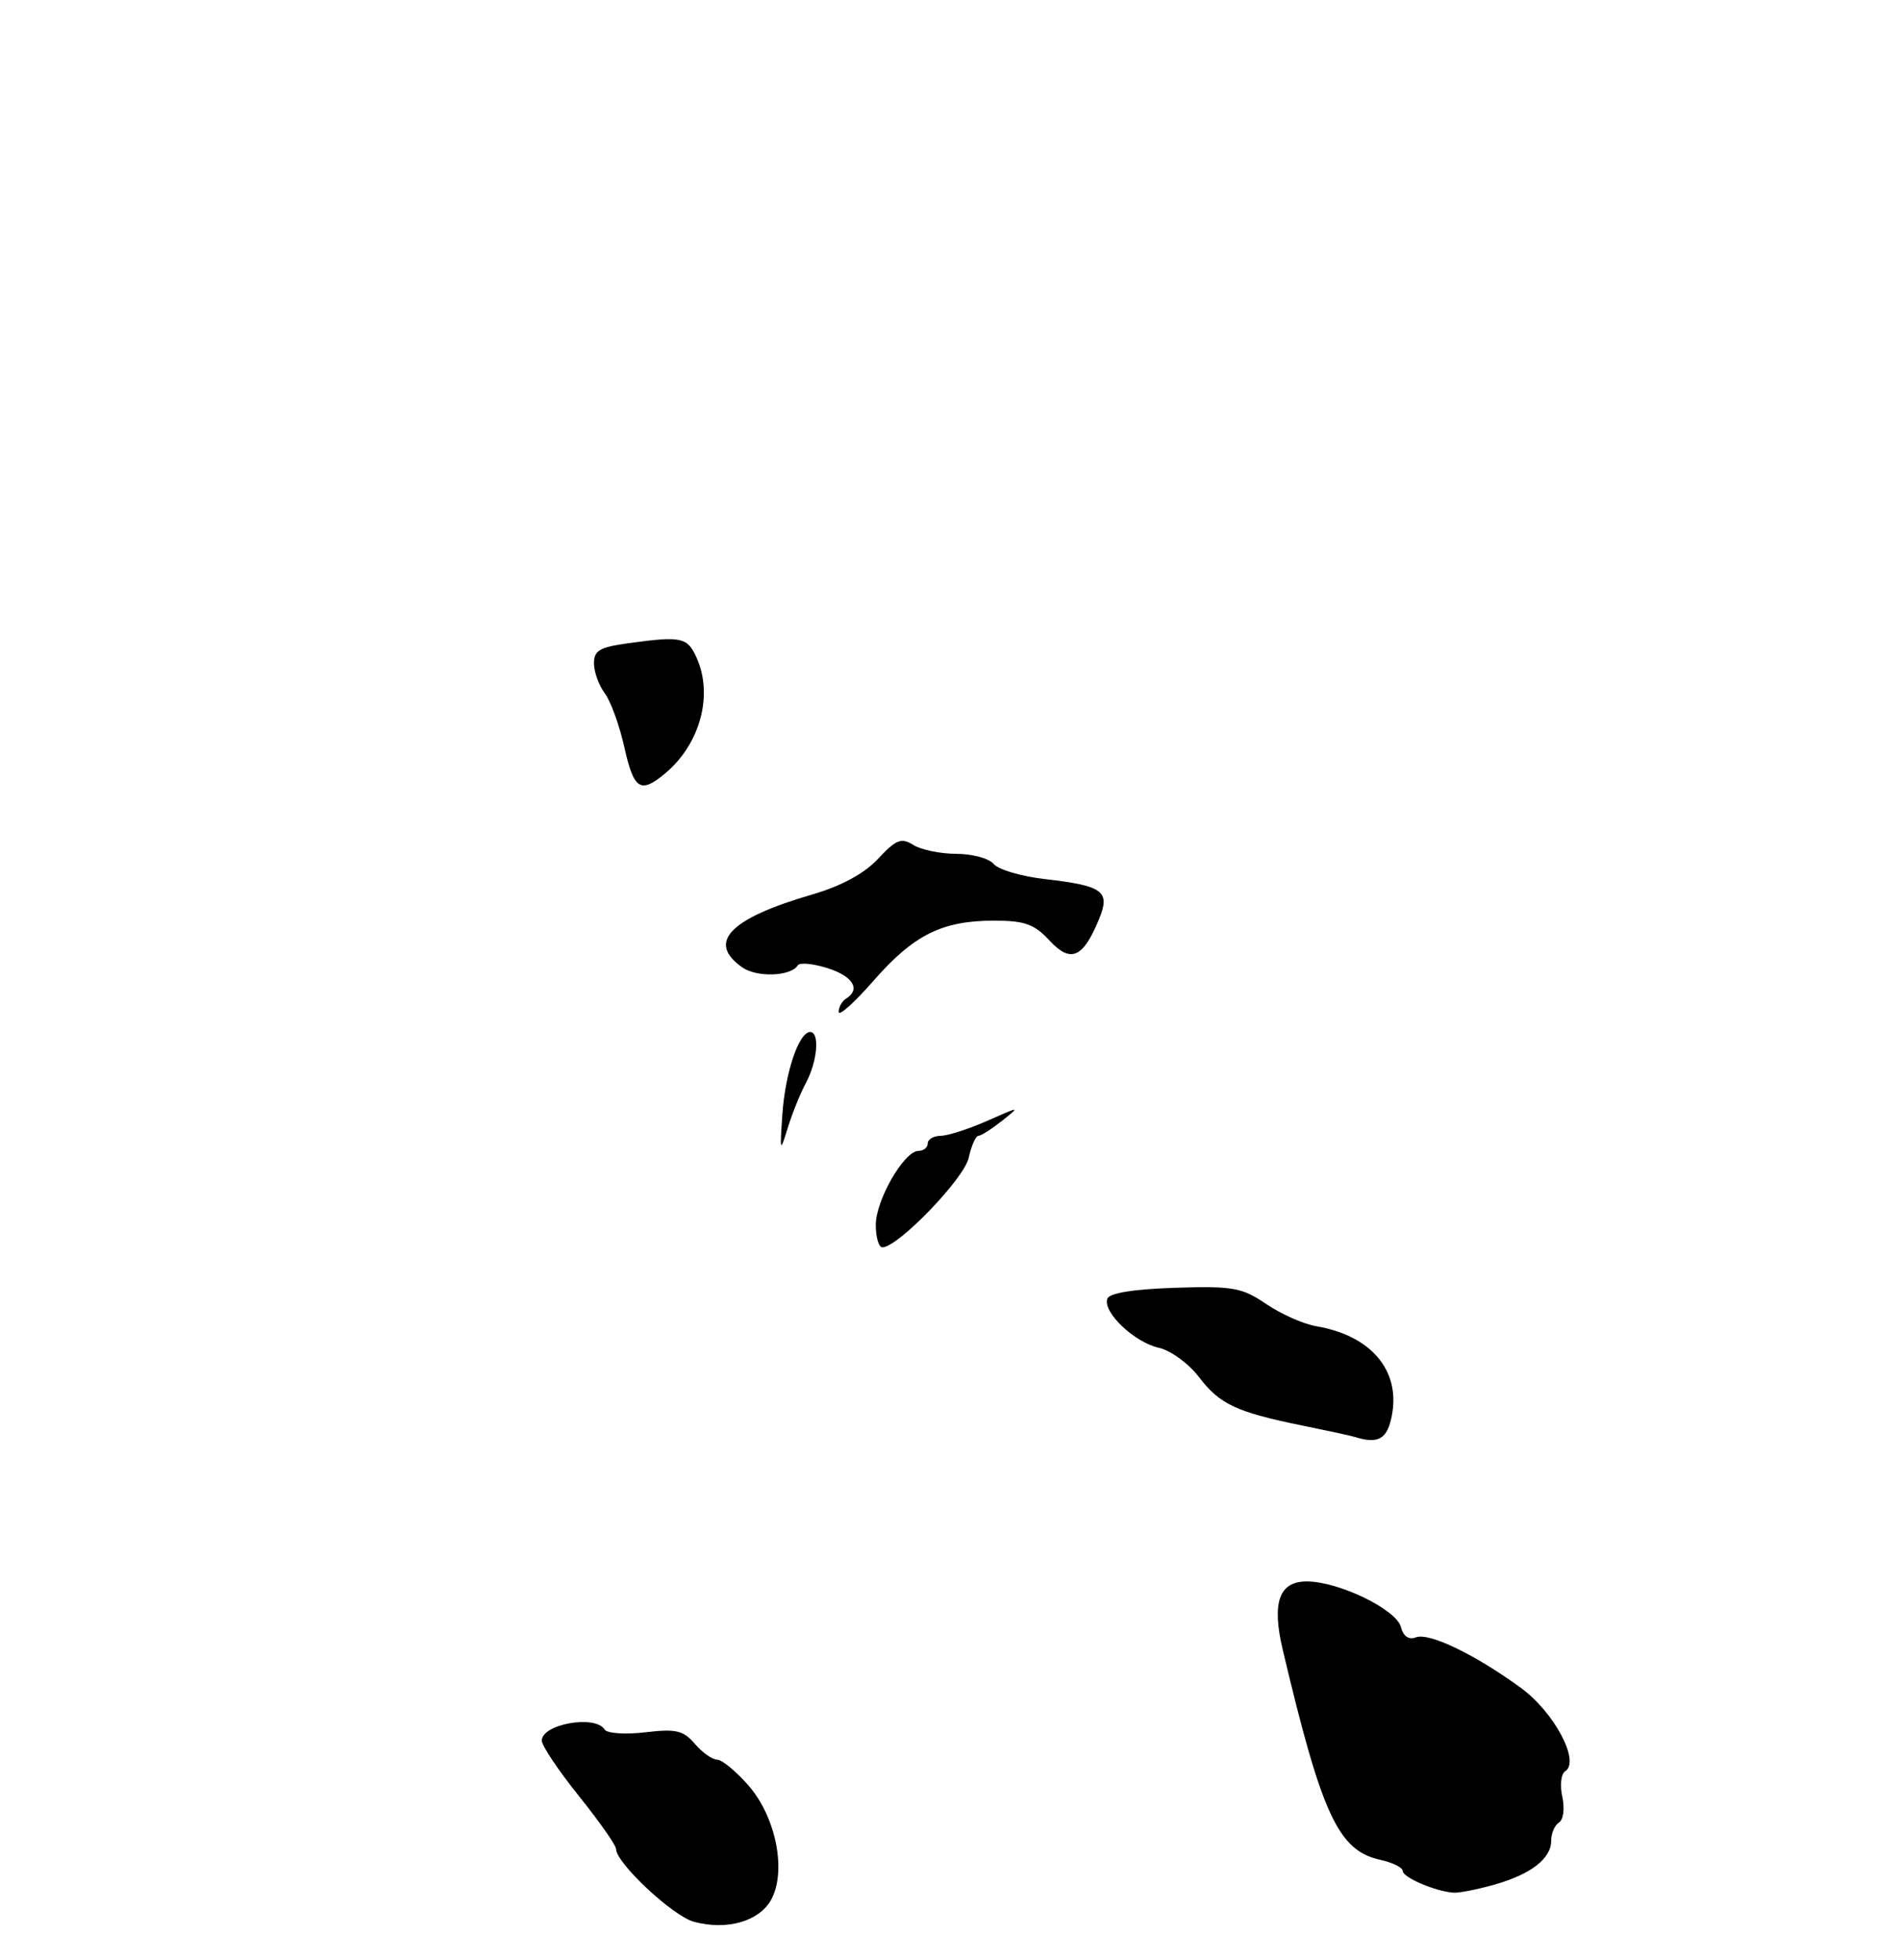 <?xml version="1.0" encoding="UTF-8" standalone="no"?>
<!DOCTYPE svg PUBLIC "-//W3C//DTD SVG 1.1//EN" "http://www.w3.org/Graphics/SVG/1.1/DTD/svg11.dtd" >
<svg xmlns="http://www.w3.org/2000/svg" xmlns:xlink="http://www.w3.org/1999/xlink" version="1.1" viewBox="0 0 256 264">
 <g >
 <path fill="currentColor"
d=" M 103.88 255.91 C 106.02 252.08 104.57 244.72 100.83 240.46 C 99.16 238.56 97.26 237.00 96.62 237.00 C 95.97 237.00 94.62 236.04 93.62 234.87 C 92.07 233.06 91.08 232.83 86.93 233.32 C 84.25 233.64 81.79 233.47 81.47 232.95 C 80.22 230.93 73.00 232.20 73.00 234.44 C 73.00 235.12 75.25 238.48 78.00 241.90 C 80.75 245.33 83.00 248.53 83.00 249.02 C 83.00 250.92 90.66 258.08 93.50 258.84 C 97.92 260.03 102.25 258.80 103.88 255.91 Z  M 201.38 253.83 C 206.31 252.42 209.00 250.33 209.00 247.90 C 209.00 246.92 209.48 245.82 210.06 245.46 C 210.65 245.10 210.85 243.58 210.50 242.00 C 210.16 240.45 210.33 238.91 210.88 238.57 C 212.96 237.29 209.42 230.61 204.91 227.33 C 198.72 222.82 192.55 219.85 190.77 220.53 C 189.81 220.90 189.08 220.40 188.75 219.13 C 188.12 216.76 180.36 213.00 176.07 213.00 C 172.33 213.00 171.33 215.84 172.83 222.19 C 178.11 244.51 180.32 249.25 185.99 250.50 C 187.64 250.86 189.00 251.54 189.00 252.00 C 189.00 252.87 193.50 254.79 195.88 254.92 C 196.65 254.96 199.12 254.47 201.38 253.83 Z  M 187.55 190.57 C 188.68 184.55 184.70 179.88 177.37 178.63 C 175.64 178.34 172.60 176.99 170.60 175.63 C 167.32 173.41 166.12 173.20 158.28 173.45 C 152.62 173.64 149.45 174.16 149.19 174.94 C 148.58 176.75 152.86 180.81 156.14 181.53 C 157.72 181.88 160.16 183.65 161.55 185.48 C 164.34 189.14 166.61 190.20 175.50 192.01 C 178.80 192.68 181.95 193.36 182.50 193.53 C 185.75 194.54 186.94 193.84 187.55 190.57 Z  M 118.00 164.99 C 118.00 161.63 121.81 155.03 123.75 155.01 C 124.44 155.01 125.00 154.55 125.00 154.00 C 125.00 153.45 125.79 152.99 126.75 152.98 C 127.71 152.97 130.53 152.06 133.00 150.97 C 137.49 148.98 137.50 148.98 135.00 150.97 C 133.62 152.06 132.20 152.97 131.83 152.98 C 131.46 152.99 130.87 154.34 130.51 155.97 C 129.89 158.77 120.98 168.00 118.89 168.00 C 118.40 168.00 118.00 166.64 118.00 164.99 Z  M 105.42 150.00 C 105.82 144.39 107.65 139.00 109.16 139.00 C 110.47 139.00 110.15 142.92 108.59 145.85 C 107.81 147.31 106.70 150.07 106.11 152.00 C 105.10 155.29 105.06 155.17 105.42 150.00 Z  M 113.00 136.29 C 113.00 135.65 113.45 134.84 114.00 134.50 C 116.01 133.26 114.91 131.46 111.47 130.39 C 109.53 129.78 107.74 129.61 107.49 130.02 C 106.57 131.51 101.99 131.68 100.02 130.30 C 95.19 126.92 98.27 123.72 109.49 120.46 C 113.36 119.33 116.45 117.66 118.31 115.67 C 120.74 113.06 121.44 112.79 123.07 113.81 C 124.11 114.46 126.72 115.00 128.86 115.00 C 131.00 115.00 133.27 115.62 133.89 116.37 C 134.52 117.13 137.61 118.04 140.77 118.40 C 148.69 119.31 149.65 120.02 148.05 123.87 C 145.90 129.06 144.25 129.75 141.40 126.67 C 139.35 124.46 138.05 124.00 133.93 124.00 C 126.93 124.00 123.11 125.91 117.69 132.10 C 115.11 135.05 113.00 136.94 113.00 136.29 Z  M 84.12 100.63 C 83.46 97.68 82.27 94.42 81.49 93.38 C 80.71 92.35 80.05 90.55 80.03 89.39 C 80.01 87.62 80.77 87.17 84.64 86.64 C 91.81 85.65 92.60 85.82 93.84 88.55 C 96.14 93.59 94.35 100.21 89.63 104.16 C 86.29 106.95 85.40 106.38 84.12 100.63 Z "/>
</g>
</svg>